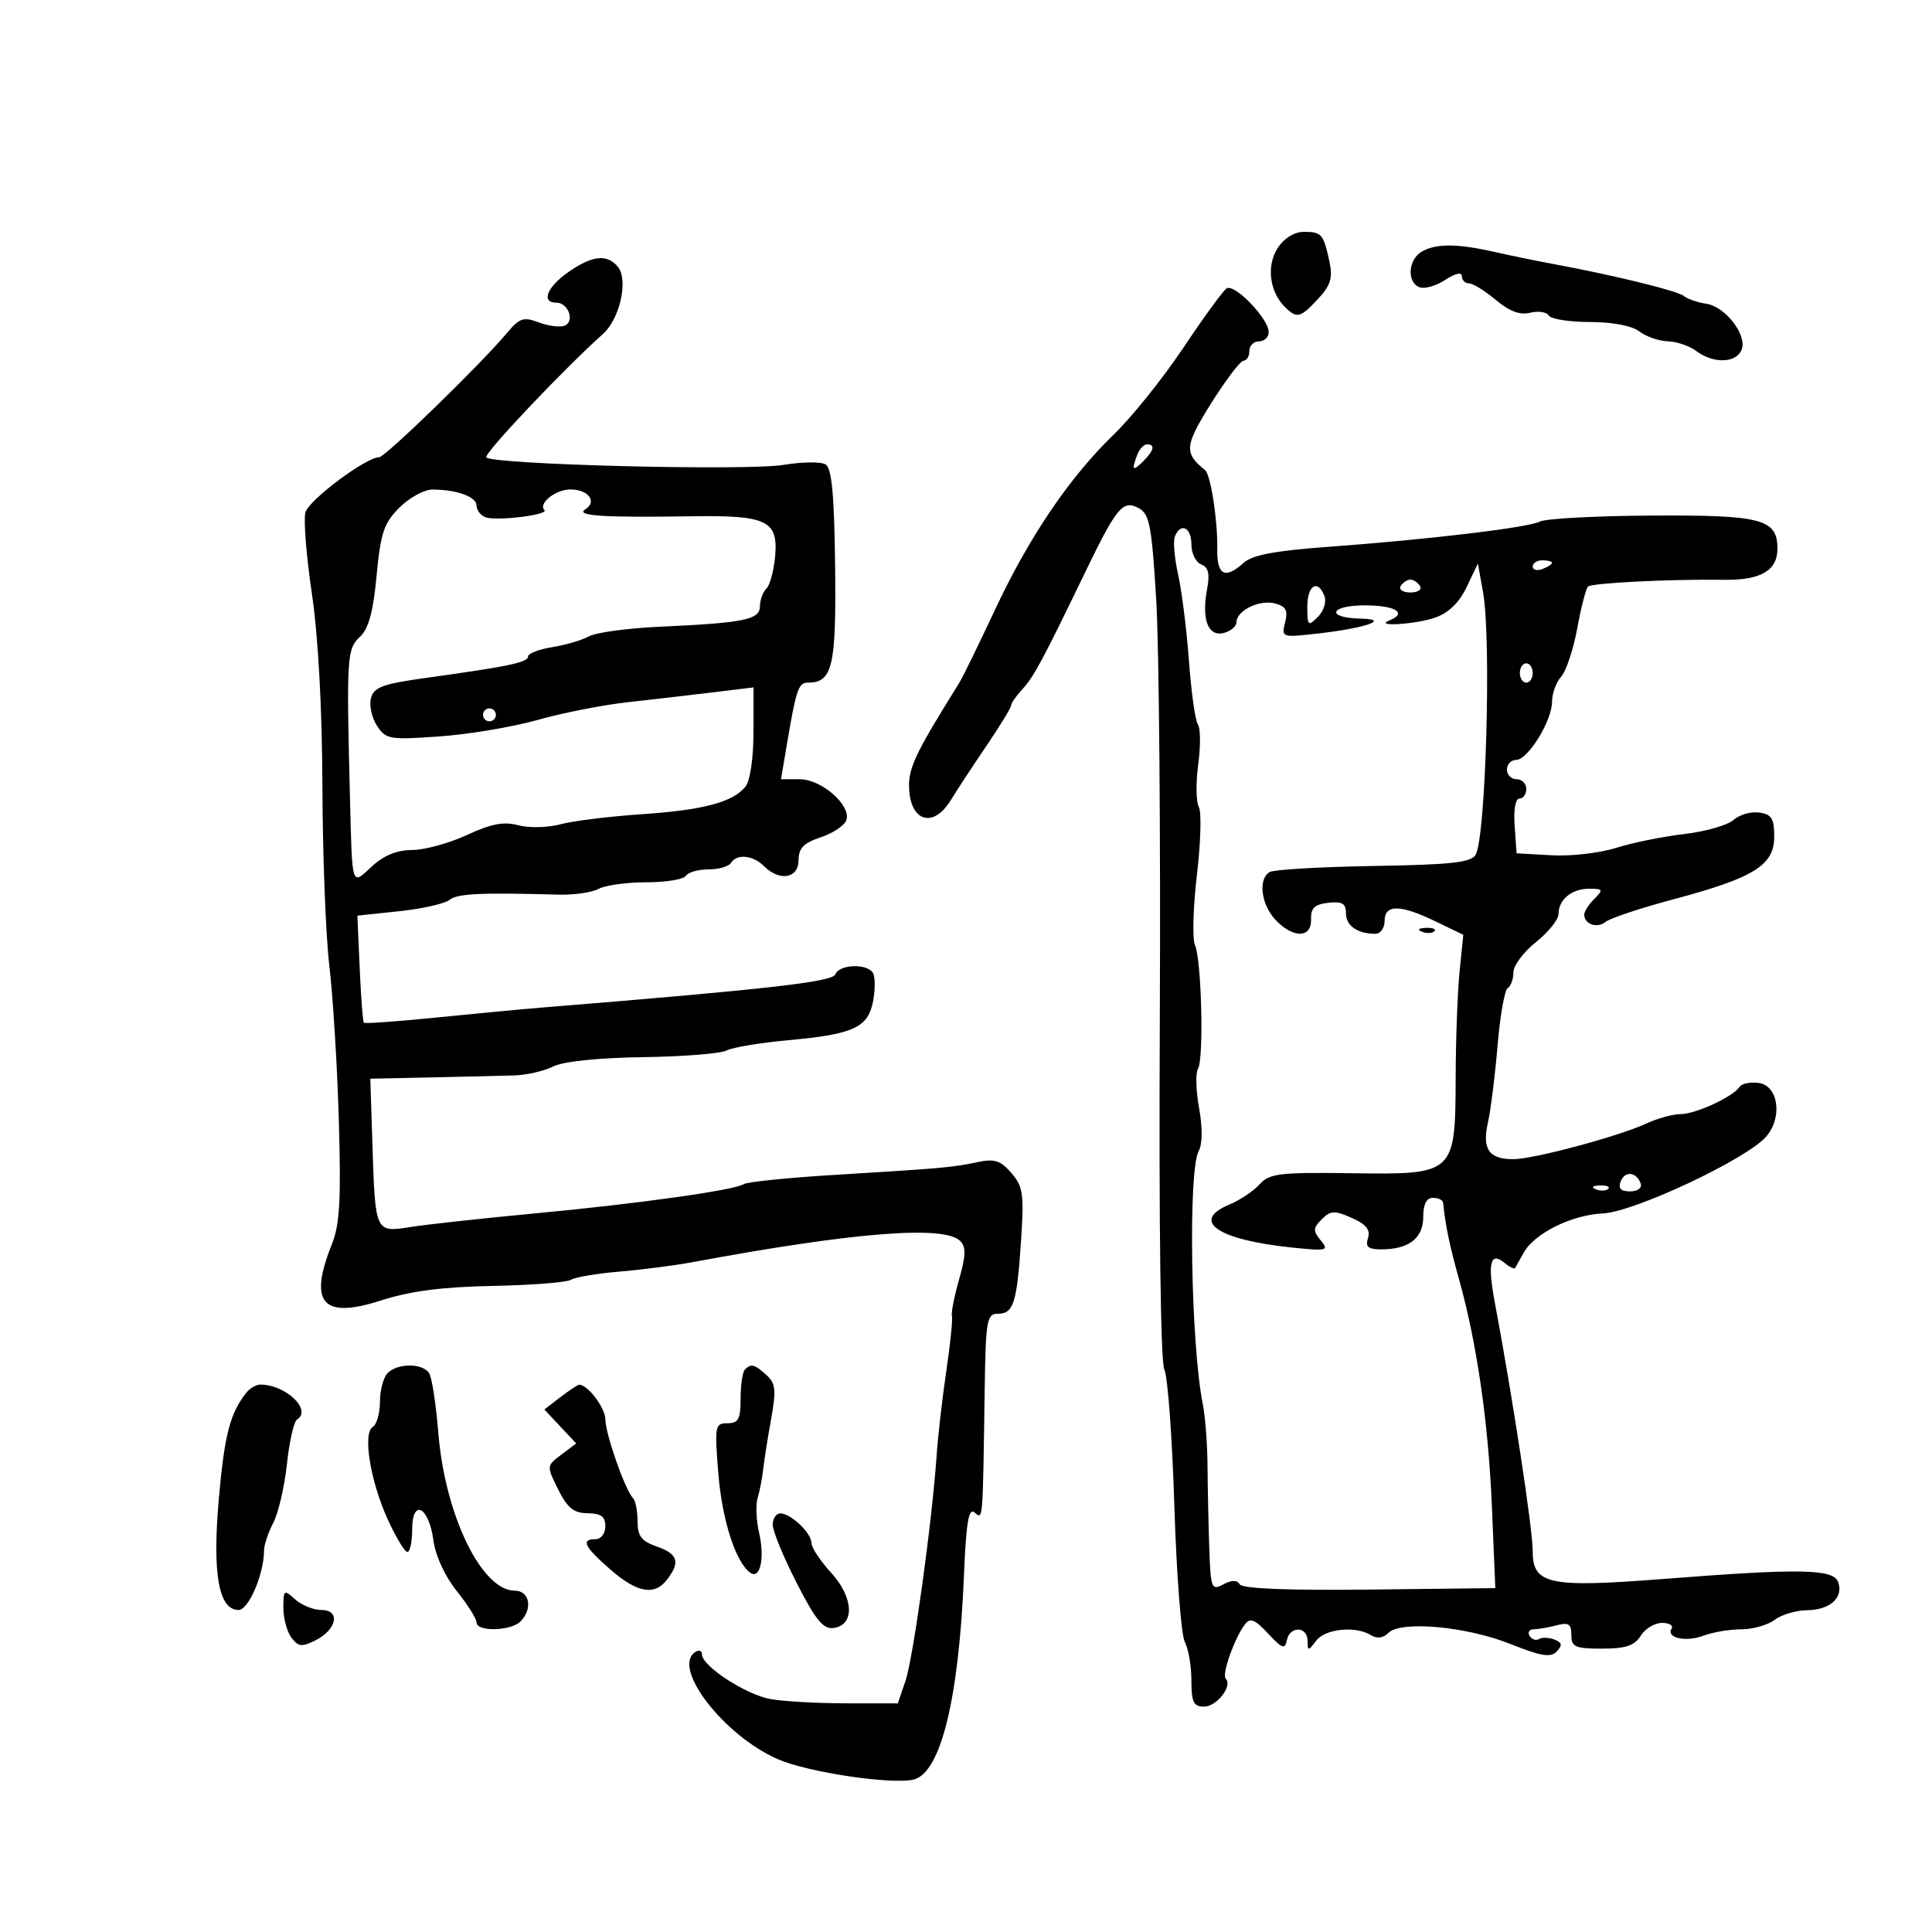 <svg xmlns="http://www.w3.org/2000/svg" width="300" height="300" viewBox="0 0 300 300" version="1.1">
	<path d="M 198.413 38.493 C 196.634 41.208, 197.105 45.248, 199.478 47.621 C 201.372 49.515, 201.912 49.387, 204.690 46.389 C 206.624 44.303, 206.975 43.147, 206.437 40.639 C 205.515 36.335, 205.228 36, 202.464 36 C 200.990 36, 199.408 36.973, 198.413 38.493 M 220.750 39.080 C 218.647 40.305, 218.435 43.846, 220.419 44.607 C 221.200 44.907, 223 44.391, 224.419 43.461 C 225.973 42.443, 227 42.214, 227 42.885 C 227 43.498, 227.498 44, 228.106 44 C 228.714 44, 230.585 45.156, 232.264 46.569 C 234.373 48.343, 236.022 48.960, 237.597 48.565 C 238.851 48.250, 240.157 48.444, 240.498 48.996 C 240.839 49.548, 243.705 50, 246.868 50 C 250.375 50, 253.375 50.573, 254.559 51.468 C 255.626 52.276, 257.625 52.965, 259 53 C 260.375 53.035, 262.374 53.724, 263.441 54.532 C 266.054 56.508, 269.637 56.389, 270.439 54.299 C 271.322 51.997, 267.904 47.587, 264.900 47.154 C 263.580 46.964, 262.036 46.428, 261.469 45.963 C 260.480 45.153, 250.488 42.709, 241 40.956 C 238.525 40.499, 234.475 39.667, 232 39.106 C 226.257 37.806, 222.951 37.798, 220.750 39.080 M 88.253 42.250 C 84.916 44.583, 83.969 47, 86.393 47 C 88.267 47, 89.306 49.945, 87.656 50.579 C 86.935 50.855, 85.133 50.621, 83.651 50.058 C 81.305 49.166, 80.670 49.378, 78.729 51.700 C 74.722 56.493, 59.801 71, 58.878 71 C 56.821 71, 47.929 77.659, 47.420 79.581 C 47.116 80.726, 47.573 86.409, 48.434 92.210 C 49.412 98.797, 50.024 110.029, 50.063 122.128 C 50.098 132.783, 50.583 145.325, 51.143 150 C 51.702 154.675, 52.364 165.447, 52.613 173.938 C 52.976 186.279, 52.759 190.145, 51.533 193.208 C 47.878 202.343, 50.061 204.862, 59.107 201.951 C 63.688 200.476, 68.618 199.832, 76.500 199.678 C 82.550 199.559, 88.024 199.130, 88.665 198.725 C 89.306 198.319, 92.681 197.748, 96.165 197.456 C 99.649 197.164, 104.750 196.507, 107.500 195.996 C 132.581 191.333, 146.620 190.219, 149.096 192.695 C 150.022 193.622, 149.983 194.970, 148.921 198.695 C 148.167 201.338, 147.669 203.888, 147.813 204.363 C 147.957 204.837, 147.567 208.662, 146.945 212.863 C 146.323 217.063, 145.646 222.975, 145.440 226 C 144.742 236.236, 141.808 257.479, 140.605 261 L 139.410 264.500 131.455 264.493 C 127.080 264.490, 121.806 264.201, 119.736 263.851 C 115.909 263.205, 109 258.726, 109 256.890 C 109 256.336, 108.550 256.160, 108 256.500 C 104.189 258.855, 112.317 269.456, 120.779 273.166 C 125.444 275.211, 138.625 277.172, 141.918 276.311 C 146.083 275.222, 148.891 263.780, 149.680 244.680 C 150.024 236.361, 150.407 234.093, 151.338 234.866 C 152.655 235.958, 152.595 236.695, 152.901 215.750 C 153.058 205.032, 153.237 204, 154.930 204 C 157.382 204, 157.897 202.386, 158.547 192.667 C 159.032 185.413, 158.864 184.236, 157.044 182.137 C 155.361 180.195, 154.417 179.896, 151.748 180.462 C 147.896 181.279, 146.433 181.409, 129.500 182.443 C 122.350 182.879, 116.050 183.521, 115.500 183.868 C 113.978 184.830, 99.167 186.906, 83 188.424 C 75.025 189.173, 66.410 190.114, 63.856 190.514 C 58.222 191.398, 58.277 191.516, 57.823 177.500 L 57.500 167.500 67 167.298 C 72.225 167.188, 78.037 167.048, 79.915 166.989 C 81.793 166.929, 84.493 166.303, 85.915 165.597 C 87.489 164.815, 92.924 164.252, 99.817 164.156 C 106.042 164.069, 111.892 163.604, 112.817 163.122 C 113.743 162.639, 118.067 161.919, 122.427 161.520 C 132.586 160.592, 134.804 159.562, 135.582 155.412 C 135.921 153.607, 135.902 151.651, 135.540 151.065 C 134.615 149.569, 130.316 149.735, 129.719 151.290 C 129.266 152.470, 119.309 153.597, 84 156.466 C 80.975 156.712, 73.613 157.408, 67.640 158.013 C 61.667 158.619, 56.653 158.976, 56.496 158.807 C 56.340 158.638, 56.050 154.828, 55.853 150.340 L 55.493 142.180 61.997 141.492 C 65.574 141.113, 69.089 140.320, 69.809 139.730 C 71.003 138.752, 74.633 138.578, 86.778 138.920 C 89.130 138.987, 91.913 138.582, 92.962 138.020 C 94.011 137.459, 97.347 137, 100.375 137 C 103.404 137, 106.160 136.550, 106.500 136 C 106.840 135.450, 108.415 135, 110 135 C 111.585 135, 113.160 134.550, 113.500 134 C 114.405 132.535, 116.923 132.780, 118.643 134.500 C 121.055 136.912, 124 136.404, 124 133.578 C 124 131.708, 124.778 130.898, 127.412 130.029 C 129.288 129.410, 131.083 128.225, 131.401 127.396 C 132.270 125.132, 127.607 121, 124.182 121 L 121.273 121 122.160 115.750 C 123.633 107.029, 123.980 106, 125.448 106 C 129.276 106, 129.860 103.510, 129.677 87.965 C 129.546 76.839, 129.161 72.717, 128.196 72.121 C 127.479 71.678, 124.554 71.706, 121.696 72.184 C 115.966 73.142, 76.201 72.134, 75.509 71.014 C 75.134 70.407, 87.332 57.511, 93.647 51.837 C 96.272 49.479, 97.602 43.430, 95.937 41.424 C 94.263 39.407, 91.968 39.653, 88.253 42.250 M 190.455 44.792 C 189.890 45.181, 186.873 49.325, 183.752 54 C 180.630 58.675, 175.794 64.709, 173.005 67.408 C 166.034 74.155, 159.800 83.358, 154.435 94.825 C 151.946 100.146, 149.488 105.175, 148.973 106 C 141.860 117.404, 140.911 119.466, 141.198 122.892 C 141.600 127.699, 145.052 128.465, 147.594 124.311 C 148.540 122.765, 151.044 118.953, 153.157 115.841 C 155.271 112.729, 157 109.897, 157 109.549 C 157 109.201, 157.787 108.065, 158.750 107.024 C 160.520 105.110, 161.891 102.559, 168.437 89 C 173.380 78.762, 174.353 77.583, 176.788 78.886 C 178.504 79.805, 178.836 81.533, 179.542 93.215 C 179.983 100.522, 180.232 129.977, 180.094 158.671 C 179.943 190.322, 180.220 211.561, 180.798 212.671 C 181.322 213.677, 182.021 223.172, 182.351 233.771 C 182.682 244.369, 183.412 253.902, 183.976 254.955 C 184.539 256.007, 185 258.698, 185 260.934 C 185 264.309, 185.334 265, 186.965 265 C 188.944 265, 191.445 261.778, 190.330 260.664 C 189.683 260.016, 191.703 254.324, 193.337 252.193 C 194.125 251.166, 194.890 251.480, 196.912 253.661 C 199.070 255.988, 199.538 256.159, 199.816 254.718 C 200.250 252.463, 202.991 252.490, 203.032 254.750 C 203.062 256.417, 203.127 256.417, 204.392 254.750 C 205.803 252.892, 210.554 252.432, 212.912 253.925 C 213.810 254.493, 214.782 254.361, 215.581 253.562 C 217.522 251.621, 227.670 252.538, 234.536 255.276 C 239.340 257.192, 240.811 257.428, 241.741 256.432 C 242.642 255.468, 242.555 255.043, 241.365 254.587 C 240.515 254.260, 239.441 254.227, 238.979 254.513 C 238.516 254.799, 237.856 254.575, 237.510 254.016 C 237.165 253.457, 237.471 252.994, 238.191 252.986 C 238.911 252.979, 240.512 252.701, 241.750 252.370 C 243.565 251.883, 244 252.176, 244 253.883 C 244 255.742, 244.579 256, 248.759 256 C 252.436 256, 253.803 255.545, 254.768 254 C 255.455 252.900, 256.940 252, 258.067 252 C 259.195 252, 259.869 252.403, 259.565 252.895 C 258.667 254.348, 261.809 255.023, 264.574 253.972 C 265.980 253.437, 268.590 253, 270.374 253 C 272.158 253, 274.491 252.339, 275.559 251.532 C 276.626 250.724, 278.907 250.049, 280.628 250.032 C 284.188 249.996, 286.330 248.023, 285.410 245.627 C 284.636 243.608, 279.495 243.523, 258.300 245.179 C 240.514 246.568, 238 246.036, 238 240.885 C 238 237.419, 234.900 217.088, 232.086 202.096 C 230.966 196.129, 231.435 194.286, 233.613 196.094 C 234.403 196.749, 235.150 197.108, 235.274 196.893 C 235.398 196.677, 235.988 195.617, 236.585 194.539 C 238.257 191.514, 244.032 188.645, 248.893 188.423 C 253.751 188.201, 271.194 179.998, 274.244 176.500 C 276.829 173.537, 276.158 168.593, 273.113 168.163 C 271.800 167.977, 270.450 168.252, 270.113 168.773 C 269.122 170.305, 263.281 173, 260.951 173 C 259.769 173, 257.384 173.657, 255.651 174.459 C 251.335 176.458, 238.113 180, 234.970 180 C 231.200 180, 230.114 178.428, 231.042 174.313 C 231.480 172.371, 232.154 166.999, 232.539 162.376 C 232.924 157.753, 233.635 153.725, 234.120 153.426 C 234.604 153.127, 235 152.028, 235 150.984 C 235 149.940, 236.575 147.829, 238.500 146.293 C 240.425 144.757, 242 142.803, 242 141.950 C 242 139.697, 244.050 138, 246.771 138 C 248.927 138, 249 138.143, 247.571 139.571 C 246.707 140.436, 246 141.534, 246 142.012 C 246 143.518, 248.036 144.215, 249.320 143.149 C 249.998 142.587, 254.689 141.023, 259.745 139.674 C 272.344 136.312, 275.500 134.363, 275.500 129.944 C 275.500 127.097, 275.095 126.443, 273.168 126.170 C 271.885 125.988, 270.085 126.509, 269.168 127.328 C 268.250 128.147, 264.800 129.130, 261.500 129.514 C 258.200 129.898, 253.441 130.865, 250.924 131.664 C 248.407 132.463, 243.907 132.978, 240.924 132.808 L 235.500 132.500 235.193 128.250 C 235.011 125.735, 235.317 124, 235.943 124 C 236.524 124, 237 123.325, 237 122.500 C 237 121.675, 236.325 121, 235.500 121 C 234.675 121, 234 120.325, 234 119.500 C 234 118.675, 234.638 118, 235.418 118 C 237.256 118, 241 111.936, 241 108.961 C 241 107.694, 241.636 105.947, 242.412 105.079 C 243.189 104.210, 244.312 100.839, 244.909 97.587 C 245.505 94.335, 246.255 91.411, 246.576 91.090 C 247.146 90.520, 259.258 89.914, 267.731 90.032 C 273.407 90.110, 276 88.597, 276 85.205 C 276 80.586, 273.594 79.955, 256.353 80.057 C 247.763 80.107, 240.007 80.526, 239.118 80.987 C 237.281 81.938, 221.692 83.790, 205.723 84.954 C 198.021 85.515, 194.432 86.204, 193.144 87.369 C 190.227 90.010, 188.946 89.352, 189.017 85.250 C 189.094 80.796, 187.997 73.705, 187.121 73 C 183.826 70.346, 183.929 69.229, 188.080 62.609 C 190.359 58.974, 192.623 56, 193.112 56 C 193.600 56, 194 55.325, 194 54.500 C 194 53.675, 194.675 53, 195.500 53 C 196.325 53, 197 52.353, 197 51.562 C 197 49.473, 191.667 43.957, 190.455 44.792 M 176.607 70.582 C 175.668 73.029, 175.872 73.271, 177.500 71.643 C 179.200 69.943, 179.417 69, 178.107 69 C 177.616 69, 176.941 69.712, 176.607 70.582 M 62.025 78.821 C 59.603 81.243, 59.101 82.740, 58.477 89.398 C 57.950 95.029, 57.236 97.634, 55.873 98.904 C 53.866 100.774, 53.789 102.035, 54.346 124 C 54.701 137.973, 54.548 137.500, 57.740 134.540 C 59.585 132.830, 61.626 131.997, 63.990 131.990 C 65.920 131.985, 69.750 130.937, 72.500 129.661 C 76.275 127.909, 78.231 127.538, 80.483 128.146 C 82.130 128.591, 85.050 128.525, 87.002 127.999 C 88.947 127.476, 94.580 126.775, 99.519 126.442 C 109.201 125.790, 113.776 124.581, 115.750 122.154 C 116.482 121.254, 117 117.744, 117 113.680 L 117 106.742 110.750 107.502 C 107.313 107.920, 101.350 108.610, 97.500 109.035 C 93.650 109.460, 87.350 110.699, 83.500 111.788 C 79.650 112.877, 72.789 114.031, 68.252 114.352 C 60.489 114.903, 59.919 114.806, 58.537 112.696 C 57.729 111.464, 57.309 109.536, 57.603 108.412 C 58.052 106.693, 59.434 106.190, 66.318 105.239 C 78.950 103.494, 82 102.852, 82 101.936 C 82 101.471, 83.688 100.821, 85.750 100.491 C 87.813 100.161, 90.380 99.404, 91.456 98.808 C 92.532 98.213, 97.482 97.541, 102.456 97.317 C 115.534 96.726, 118 96.224, 118 94.155 C 118 93.190, 118.456 91.944, 119.012 91.388 C 119.569 90.831, 120.181 88.533, 120.372 86.281 C 120.833 80.843, 119.025 79.985, 107.500 80.168 C 93.736 80.387, 89.293 80.100, 90.878 79.096 C 92.783 77.890, 91.371 76, 88.563 76 C 86.276 76, 83.525 78.192, 84.540 79.206 C 85.284 79.951, 77.031 80.949, 75.377 80.314 C 74.620 80.024, 74 79.212, 74 78.510 C 74 77.144, 70.968 76.036, 67.173 76.014 C 65.893 76.006, 63.577 77.269, 62.025 78.821 M 182.426 83.331 C 182.146 84.063, 182.380 86.732, 182.947 89.263 C 183.514 91.793, 184.269 97.831, 184.625 102.682 C 184.981 107.532, 185.605 111.950, 186.012 112.500 C 186.419 113.050, 186.441 115.842, 186.061 118.705 C 185.681 121.568, 185.723 124.541, 186.154 125.311 C 186.586 126.082, 186.452 130.823, 185.858 135.846 C 185.264 140.870, 185.128 145.772, 185.555 146.740 C 186.578 149.059, 186.953 164.458, 186.023 165.963 C 185.624 166.608, 185.700 169.349, 186.192 172.054 C 186.748 175.113, 186.720 177.655, 186.118 178.779 C 184.472 181.855, 184.915 208.746, 186.764 218 C 187.148 219.925, 187.481 224.200, 187.502 227.500 C 187.524 230.800, 187.644 236.553, 187.771 240.285 C 187.986 246.659, 188.118 247.007, 189.939 246.032 C 191.270 245.321, 192.079 245.318, 192.516 246.025 C 192.926 246.689, 200.104 246.975, 212.672 246.828 L 232.191 246.600 231.667 234.050 C 231.116 220.863, 229.332 208.544, 226.519 198.500 C 225.080 193.365, 224.489 190.518, 224.081 186.750 C 224.037 186.338, 223.325 186, 222.500 186 C 221.504 186, 221 186.996, 221 188.965 C 221 192.266, 218.761 194, 214.498 194 C 212.440 194, 211.987 193.616, 212.424 192.240 C 212.829 190.965, 212.134 190.105, 209.901 189.116 C 207.221 187.930, 206.614 187.957, 205.245 189.326 C 203.882 190.690, 203.861 191.129, 205.086 192.614 C 206.402 194.210, 206.086 194.285, 200.500 193.703 C 189.014 192.505, 184.801 189.568, 190.928 187.030 C 192.538 186.363, 194.632 184.959, 195.581 183.911 C 197.120 182.210, 198.651 182.023, 209.801 182.178 C 225.963 182.403, 225.984 182.383, 226.036 167.139 C 226.056 161.288, 226.331 153.947, 226.647 150.827 L 227.221 145.154 222.923 143.077 C 217.429 140.423, 215 140.399, 215 143 C 215 144.100, 214.362 145, 213.582 145 C 210.797 145, 209 143.755, 209 141.827 C 209 140.279, 208.422 139.934, 206.250 140.184 C 204.129 140.428, 203.518 141.014, 203.579 142.750 C 203.684 145.702, 200.762 145.734, 198.039 142.811 C 195.815 140.424, 195.336 136.528, 197.131 135.419 C 197.753 135.035, 205.020 134.607, 213.280 134.469 C 225.466 134.265, 228.458 133.932, 229.146 132.704 C 230.721 129.890, 231.586 99.210, 230.294 92 L 229.487 87.500 227.743 91.152 C 226.587 93.573, 224.937 95.175, 222.850 95.902 C 219.816 96.960, 213.203 97.366, 215.750 96.338 C 218.602 95.187, 216.667 94, 211.941 94 C 206.420 94, 205.821 95.954, 211.309 96.063 C 215.984 96.156, 212.062 97.528, 204.728 98.364 C 199.024 99.015, 198.963 98.995, 199.552 96.647 C 200.022 94.778, 199.682 94.150, 197.959 93.700 C 195.557 93.071, 192 94.817, 192 96.624 C 192 97.252, 191.116 97.998, 190.035 98.281 C 187.601 98.917, 186.552 96.201, 187.429 91.529 C 187.887 89.087, 187.652 88.080, 186.524 87.647 C 185.686 87.326, 185 85.924, 185 84.531 C 185 81.863, 183.295 81.068, 182.426 83.331 M 238 87.969 C 238 88.501, 238.675 88.678, 239.500 88.362 C 240.325 88.045, 241 87.609, 241 87.393 C 241 87.177, 240.325 87, 239.500 87 C 238.675 87, 238 87.436, 238 87.969 M 217.500 91 C 217.160 91.550, 217.835 92, 219 92 C 220.165 92, 220.840 91.550, 220.500 91 C 220.160 90.450, 219.485 90, 219 90 C 218.515 90, 217.840 90.450, 217.500 91 M 203 94.214 C 203 97.191, 203.121 97.307, 204.637 95.792 C 205.537 94.892, 206.001 93.445, 205.668 92.578 C 204.625 89.859, 203 90.856, 203 94.214 M 236 104.500 C 236 105.325, 236.450 106, 237 106 C 237.550 106, 238 105.325, 238 104.500 C 238 103.675, 237.550 103, 237 103 C 236.450 103, 236 103.675, 236 104.500 M 75 111 C 75 111.550, 75.450 112, 76 112 C 76.550 112, 77 111.550, 77 111 C 77 110.450, 76.550 110, 76 110 C 75.450 110, 75 110.450, 75 111 M 220.813 144.683 C 221.534 144.972, 222.397 144.936, 222.729 144.604 C 223.061 144.272, 222.471 144.036, 221.417 144.079 C 220.252 144.127, 220.015 144.364, 220.813 144.683 M 251.655 183.458 C 251.240 184.539, 251.677 185, 253.115 185 C 254.254 185, 254.991 184.472, 254.771 183.813 C 254.154 181.961, 252.310 181.751, 251.655 183.458 M 247.813 184.683 C 248.534 184.972, 249.397 184.936, 249.729 184.604 C 250.061 184.272, 249.471 184.036, 248.417 184.079 C 247.252 184.127, 247.015 184.364, 247.813 184.683 M 60.200 213.200 C 59.540 213.860, 59 215.858, 59 217.641 C 59 219.424, 58.497 221.193, 57.882 221.573 C 56.286 222.559, 57.496 229.978, 60.231 235.980 C 61.479 238.719, 62.837 240.968, 63.250 240.980 C 63.663 240.991, 64 239.439, 64 237.531 C 64 232.623, 66.590 233.909, 67.296 239.167 C 67.619 241.577, 69.086 244.768, 70.919 247.049 C 72.614 249.158, 74 251.359, 74 251.941 C 74 253.392, 79.318 253.282, 80.800 251.800 C 82.763 249.837, 82.252 247, 79.935 247 C 74.781 247, 69.098 235.267, 68.063 222.490 C 67.706 218.084, 67.069 213.921, 66.648 213.240 C 65.671 211.658, 61.765 211.635, 60.200 213.200 M 115.667 212.667 C 115.300 213.033, 115 215.058, 115 217.167 C 115 220.359, 114.659 221, 112.958 221 C 111.025 221, 110.950 221.411, 111.538 228.750 C 112.122 236.028, 114.229 242.593, 116.500 244.213 C 118.034 245.308, 118.780 241.948, 117.874 238.022 C 117.427 236.085, 117.322 233.654, 117.639 232.620 C 117.957 231.586, 118.350 229.561, 118.513 228.120 C 118.675 226.679, 119.233 223.145, 119.752 220.267 C 120.549 215.848, 120.435 214.799, 119.019 213.517 C 117.151 211.827, 116.637 211.696, 115.667 212.667 M 38.255 216.250 C 35.718 219.455, 34.853 222.788, 33.979 232.738 C 32.956 244.378, 33.954 250, 37.043 250 C 38.607 250, 41 244.406, 41 240.748 C 41 239.912, 41.647 237.982, 42.437 236.459 C 43.227 234.935, 44.181 230.827, 44.555 227.330 C 44.930 223.833, 45.633 220.727, 46.118 220.427 C 48.513 218.947, 44.372 215, 40.423 215 C 39.775 215, 38.799 215.563, 38.255 216.250 M 87.013 216.955 L 84.526 218.866 87 221.500 L 89.474 224.134 87.161 225.878 C 84.857 227.617, 84.855 227.637, 86.674 231.287 C 88.106 234.160, 89.094 234.956, 91.250 234.975 C 93.325 234.994, 94 235.491, 94 237 C 94 238.111, 93.333 239, 92.500 239 C 90.149 239, 90.702 240.153, 94.750 243.687 C 98.958 247.362, 101.645 247.836, 103.608 245.250 C 105.660 242.546, 105.263 241.287, 102 240.150 C 99.601 239.314, 99 238.526, 99 236.219 C 99 234.632, 98.679 233.013, 98.287 232.621 C 97.087 231.420, 94.002 222.628, 94.001 220.405 C 94 218.617, 91.224 214.953, 89.921 215.022 C 89.690 215.034, 88.381 215.904, 87.013 216.955 M 119.985 236.750 C 119.977 237.713, 121.649 241.781, 123.702 245.791 C 126.682 251.613, 127.843 253.024, 129.467 252.791 C 132.778 252.317, 132.564 248.037, 129.036 244.188 C 127.366 242.367, 126 240.299, 126 239.593 C 126 238.042, 122.802 235, 121.171 235 C 120.527 235, 119.993 235.787, 119.985 236.750 M 44 249.654 C 44 251.284, 44.563 253.371, 45.250 254.291 C 46.313 255.715, 46.872 255.777, 48.991 254.707 C 52.328 253.023, 52.913 250, 49.902 250 C 48.668 250, 46.835 249.255, 45.829 248.345 C 44.096 246.777, 44 246.846, 44 249.654" stroke="none" fill="black" fill-rule="evenodd"/>
</svg>